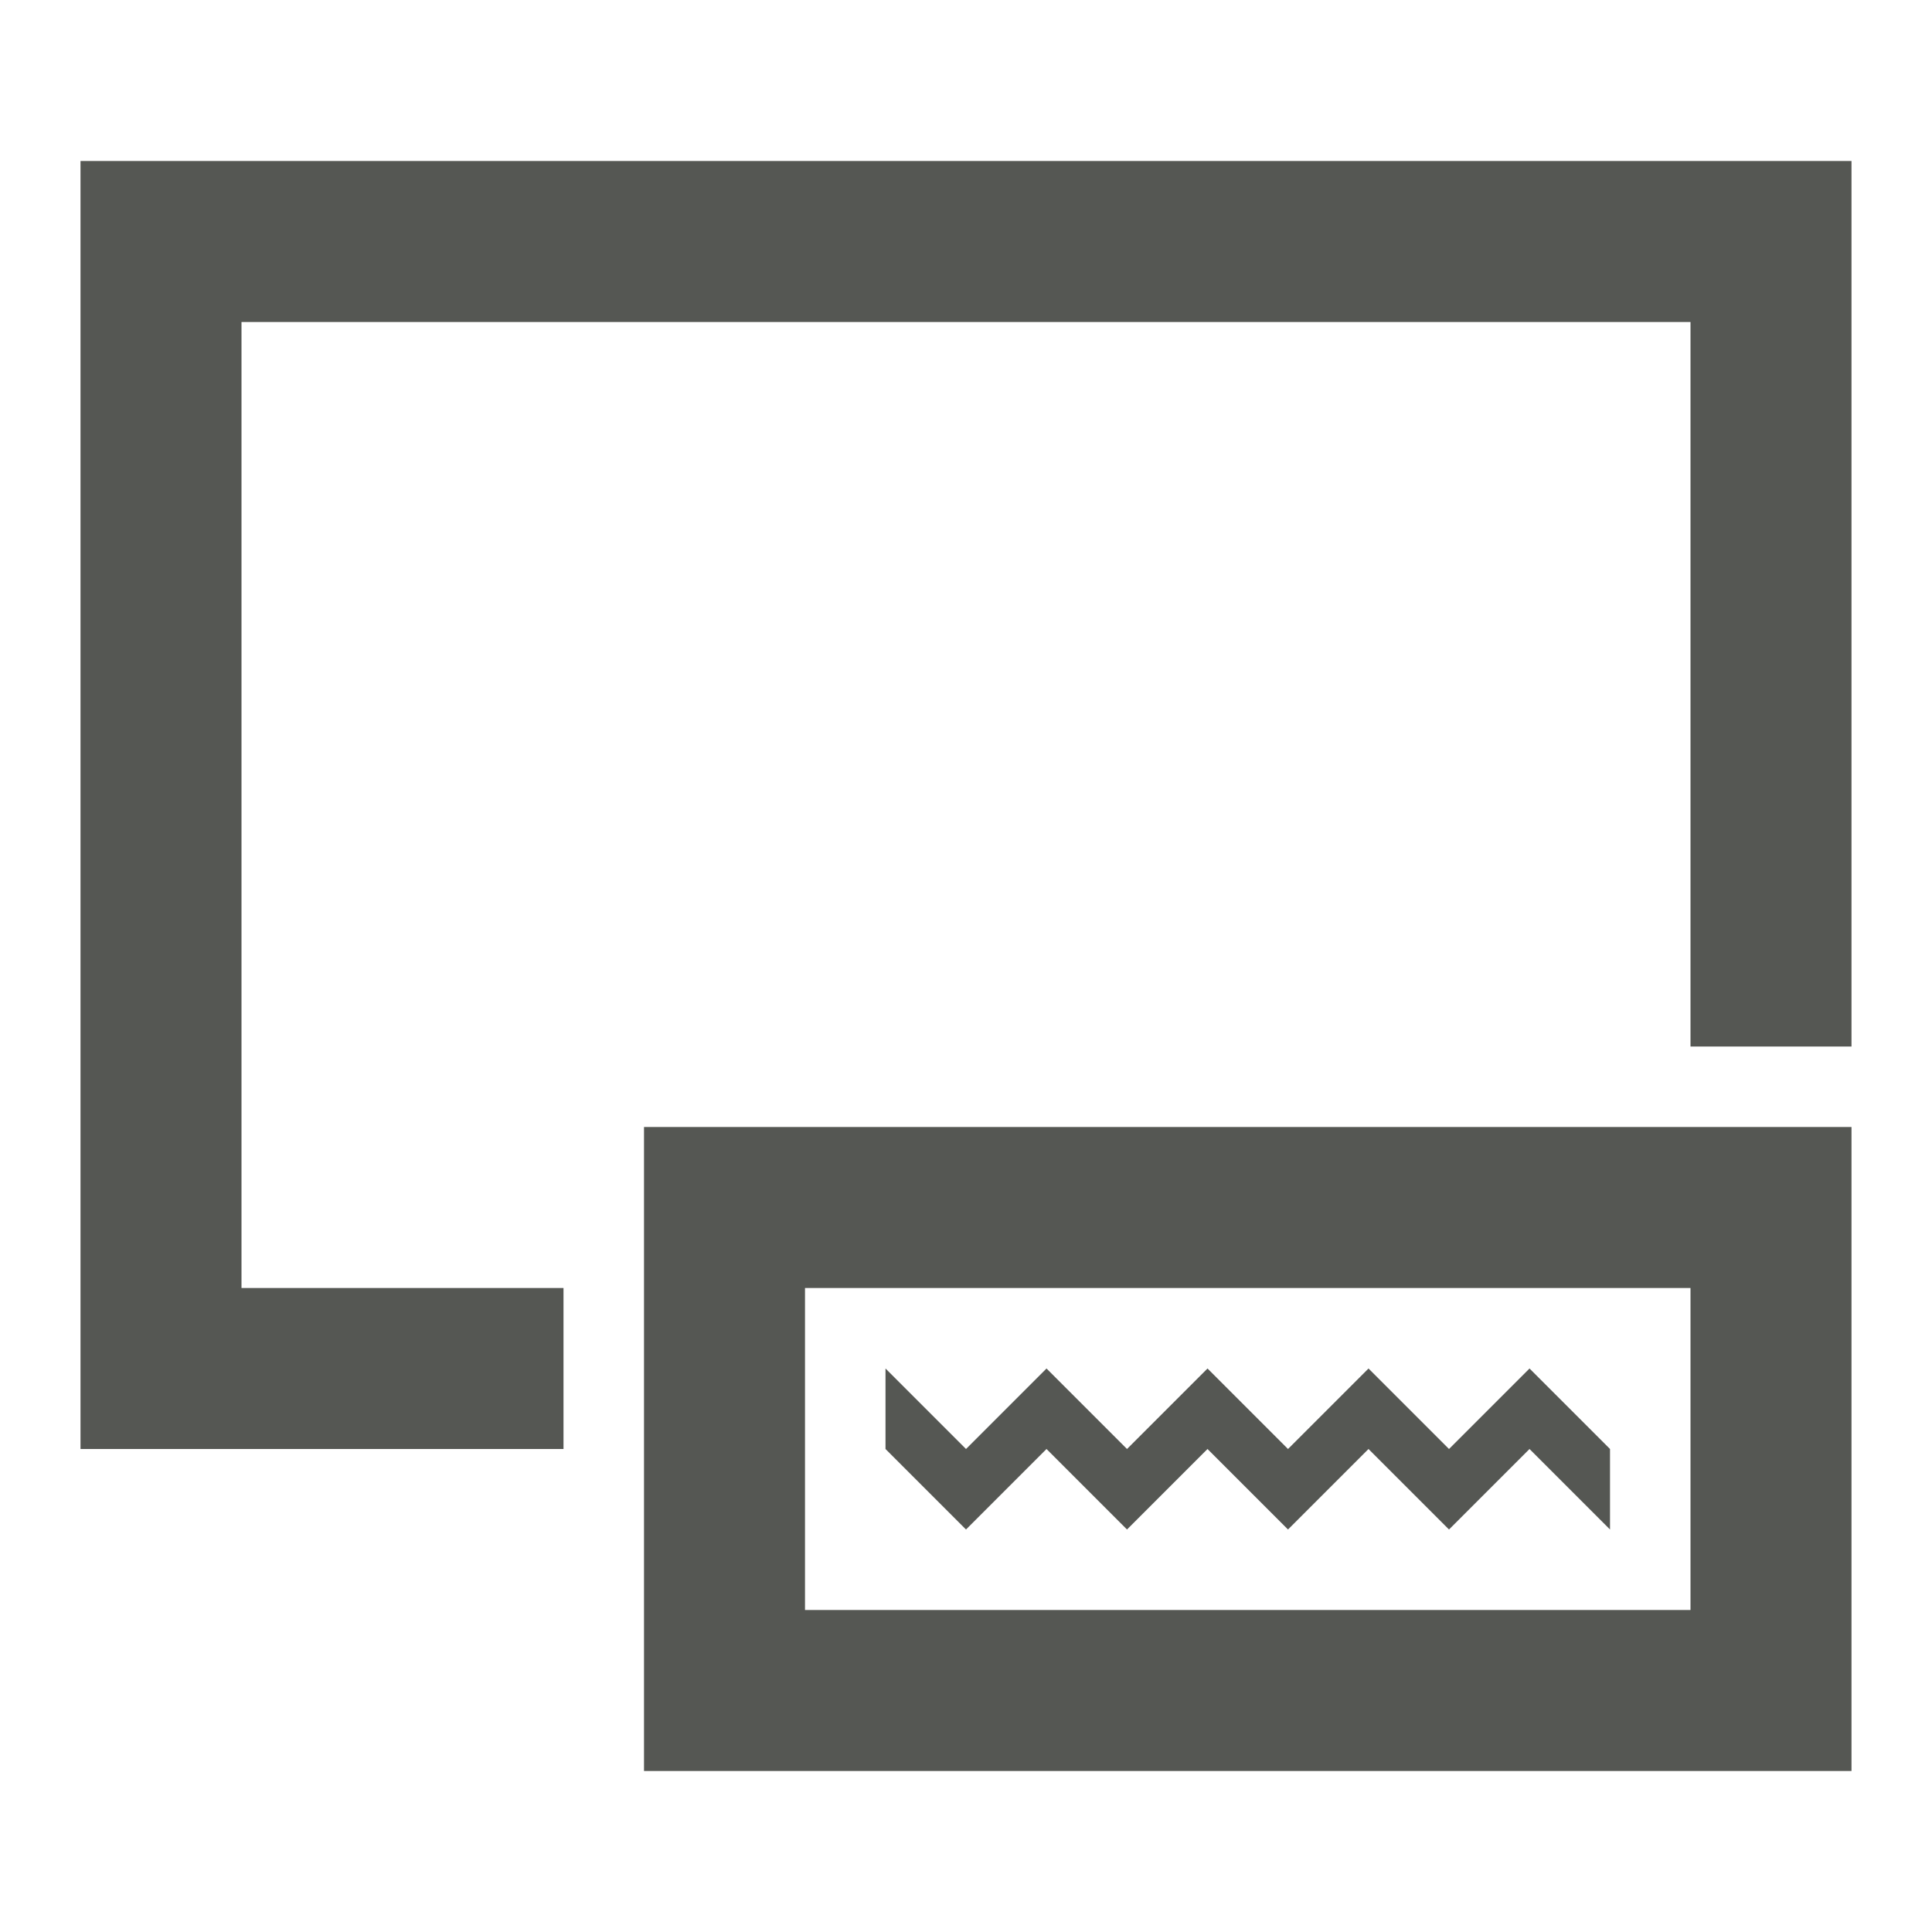 <svg viewBox="0 0 24 24" xmlns="http://www.w3.org/2000/svg"><path d="m1 2v16h6v-2h-4v-12h18v9h2v-11zm7 12v8h15v-8zm2 2h11v4h-11zm1 1v1l1 1 1-1 1 1 1-1 1 1 1-1 1 1 1-1 1 1v-1l-1-1-1 1-1-1-1 1-1-1-1 1-1-1-1 1z" fill="#555753"/></svg>